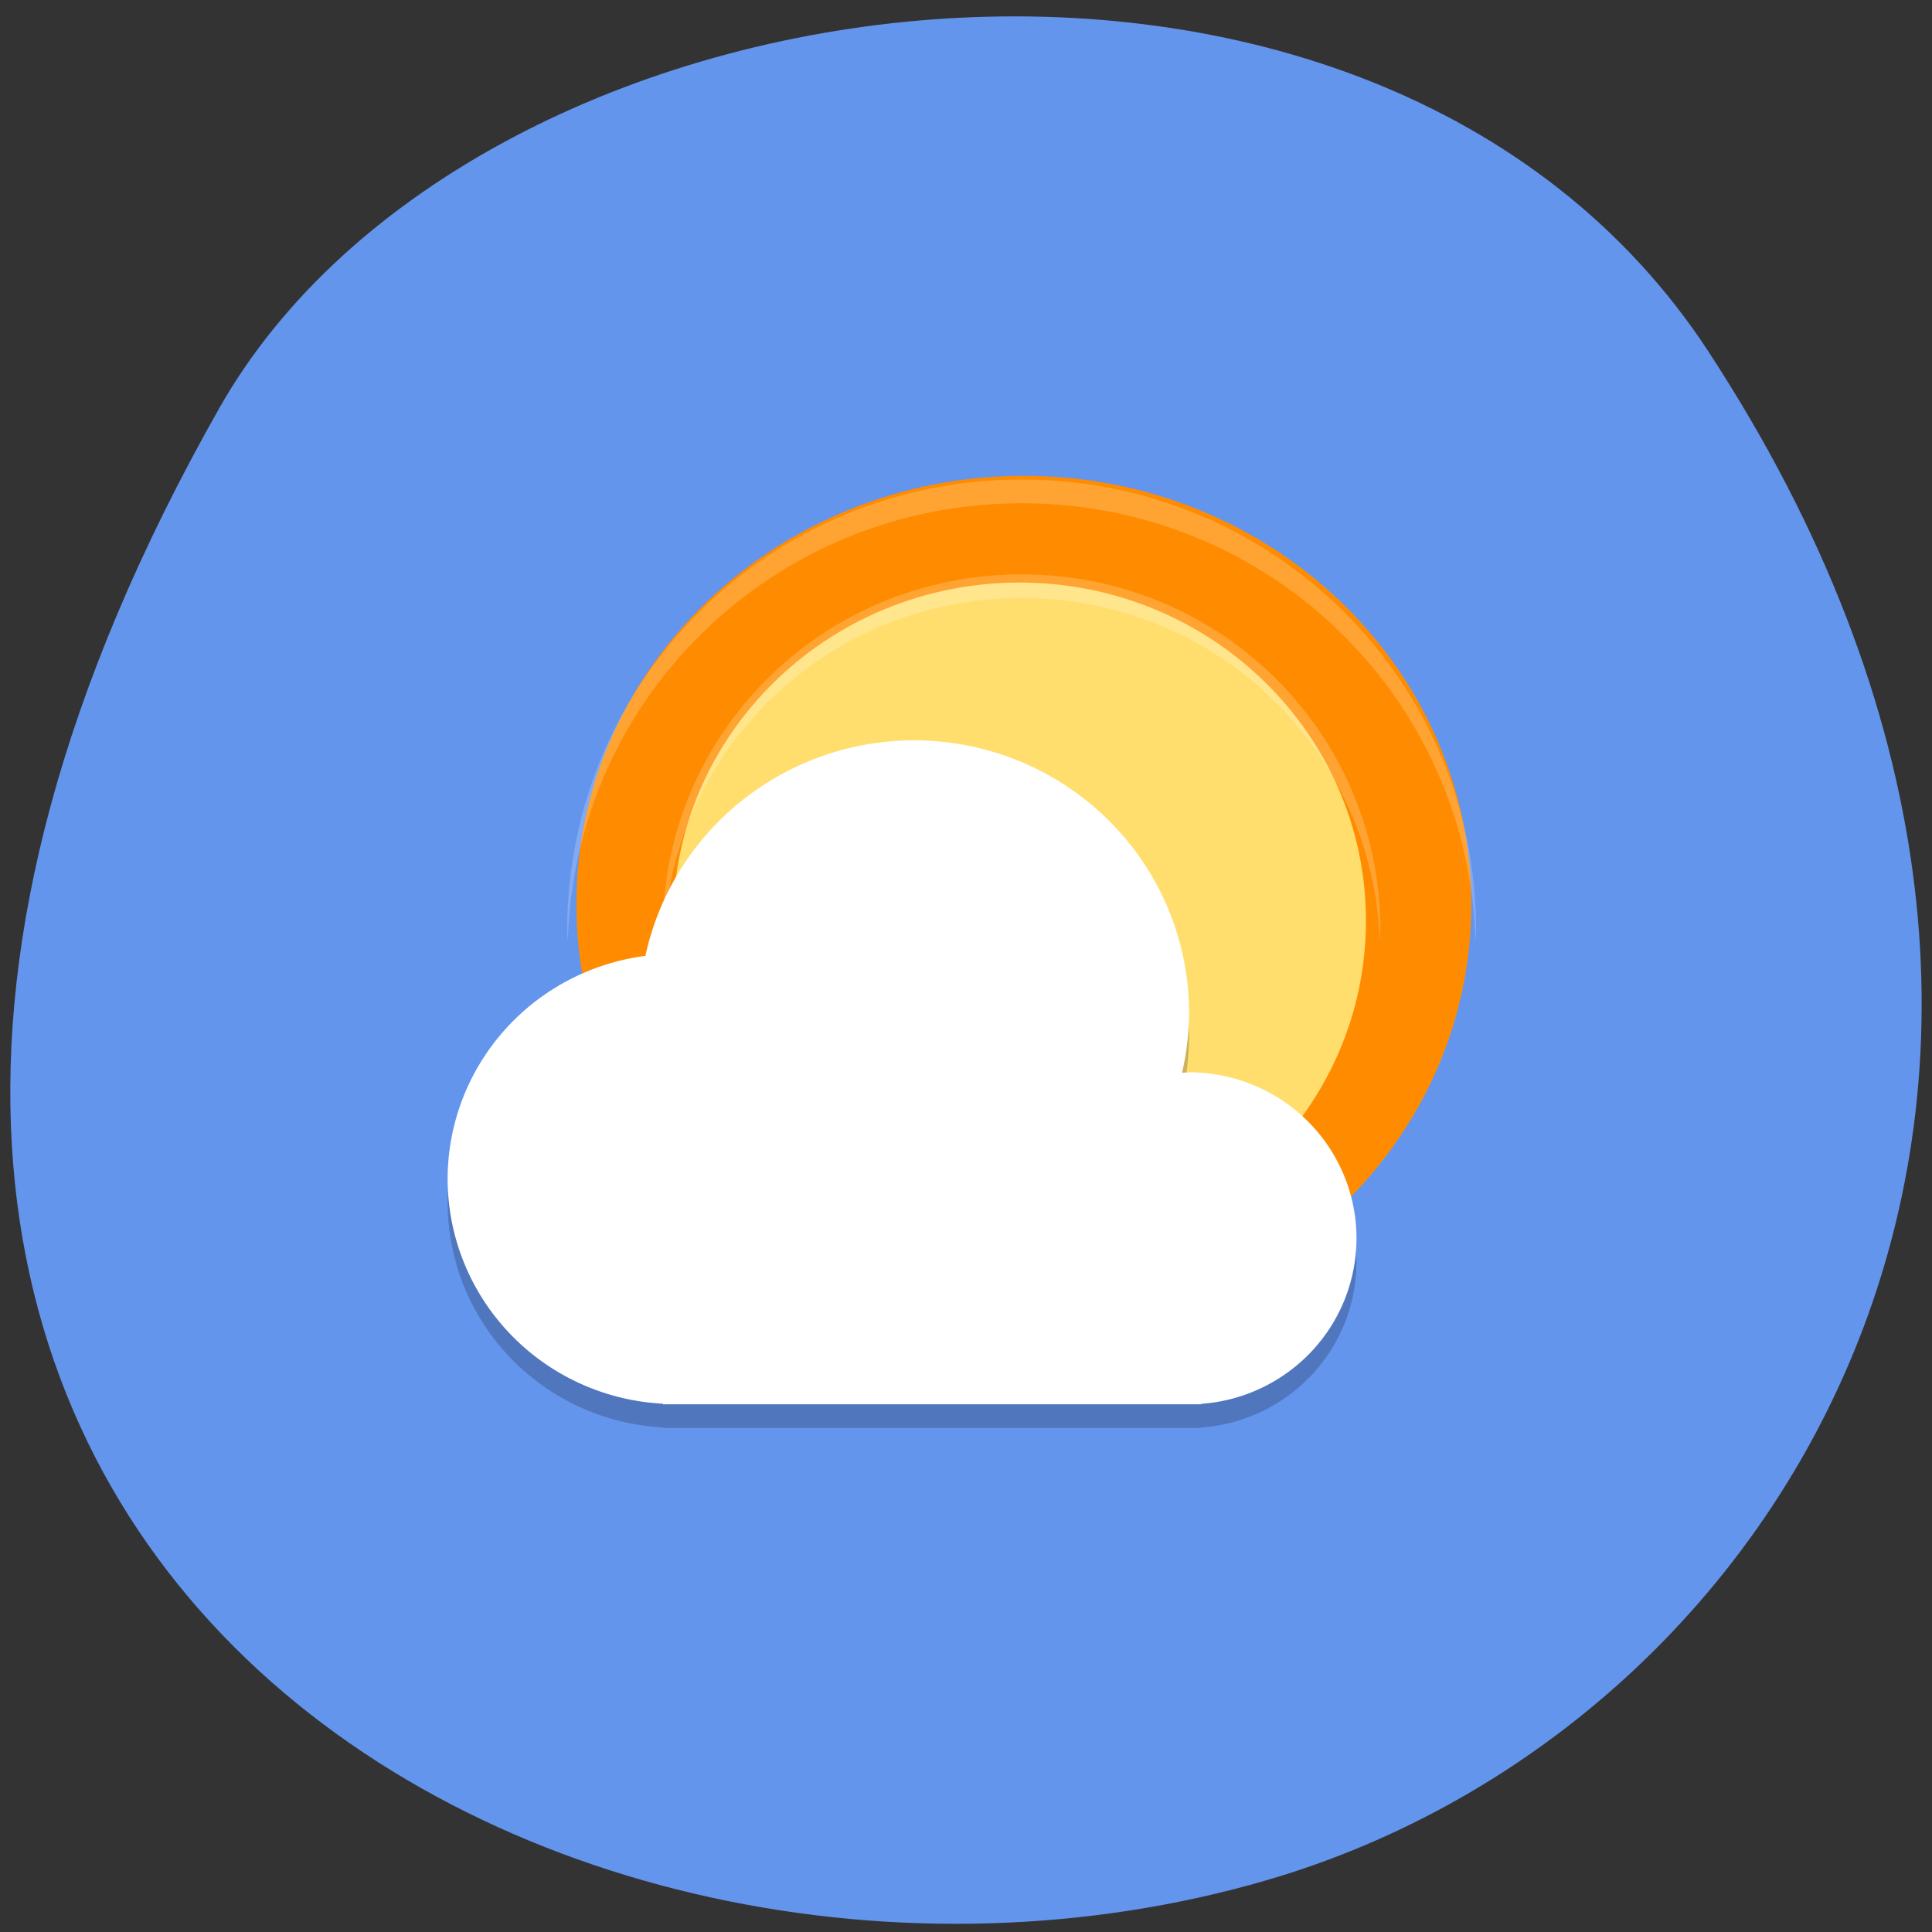 <svg xmlns="http://www.w3.org/2000/svg" viewBox="0 0 256 256"><rect x="0" y="0" width="256" height="256" fill="#333333" stroke="none"/><defs><clipPath><path d="m -24 13 c 0 1.105 -0.672 2 -1.5 2 -0.828 0 -1.5 -0.895 -1.5 -2 0 -1.105 0.672 -2 1.5 -2 0.828 0 1.5 0.895 1.5 2 z" transform="matrix(15.333 0 0 11.5 415 -125.5)"/></clipPath></defs><g fill="#6495ed" color="#000"><path d="M 225.57,1004.7 C 287.88,909.48 237.6,822.73 167.06,802.15 72.17,774.466 -56.66,847.22 28.23,997.16 c 33.741,59.59 152.95,75.37 197.34,7.545 z" transform="matrix(1 0 0 -1 0.804 1051.28)"/></g><g transform="matrix(-3.169 0 0 3.142 205.09 50.971)"><path transform="matrix(0.456 0 0 0.475 -37.2 -35.923)" d="m 170.65 121.76 c 0 21.01 -18.371 38.04 -41.03 38.04 -22.662 0 -41.03 -17.03 -41.03 -38.04 0 -21.01 18.371 -38.04 41.03 -38.04 22.662 0 41.03 17.03 41.03 38.04 z" fill="#ff8c00"/><path d="m 170.65 121.76 c 0 21.01 -18.371 38.04 -41.03 38.04 -22.662 0 -41.03 -17.03 -41.03 -38.04 0 -21.01 18.371 -38.04 41.03 -38.04 22.662 0 41.03 17.03 41.03 38.04 z" transform="matrix(0.353 0 0 0.375 -23.669 -23.05)" fill="#ffde6e"/><path d="M 26.5,16 A 11.5,11.5 0 0 0 15,27.5 11.5,11.5 0 0 0 15.293,30.02 7,7 0 0 0 15,30 7,7 0 0 0 8,37 7,7 0 0 0 14.5,43.982 V 44 H 15 36.5 37 V 43.975 A 9.5,9.5 0 0 0 46,34.5 9.5,9.5 0 0 0 37.73,25.09 11.5,11.5 0 0 0 26.5,16" opacity="0.2"/><g fill="#fff"><path d="M 26.5,15 A 11.5,11.5 0 0 0 15,26.5 11.5,11.5 0 0 0 15.293,29.02 7,7 0 0 0 15,29 7,7 0 0 0 8,36 7,7 0 0 0 14.5,42.982 V 43 H 15 36.5 37 V 42.975 A 9.5,9.5 0 0 0 46,33.5 9.5,9.5 0 0 0 37.73,24.09 11.5,11.5 0 0 0 26.5,15 z"/><path d="M 22,4 C 11.474,4 3,12.474 3,23 3,23.169 3.021,23.332 3.025,23.5 3.291,13.209 11.643,5 22,5 32.357,5 40.709,13.209 40.975,23.5 40.979,23.332 41,23.169 41,23 41,12.474 32.526,4 22,4 z" opacity="0.2"/><path d="M 22,8 C 13.69,8 7,14.69 7,23 7,23.169 7.02,23.332 7.025,23.5 7.289,15.43 13.859,9 22,9 30.141,9 36.71,15.426 36.975,23.5 36.98,23.332 37,23.169 37,23 37,14.69 30.31,8 22,8 z" opacity="0.2"/><path d="M 26.5 15 A 11.5 11.5 0 0 0 15 26.5 11.5 11.5 0 0 0 15.02 26.891 11.5 11.5 0 0 1 26.5 16 11.5 11.5 0 0 1 37.73 25.09 9.5 9.5 0 0 1 45.975 34.01 9.5 9.5 0 0 0 46 33.5 9.5 9.5 0 0 0 37.73 24.09 11.5 11.5 0 0 0 26.5 15 z M 15 29 A 7 7 0 0 0 8 36 7 7 0 0 0 8.02 36.459 7 7 0 0 1 15 30 7 7 0 0 1 15.293 30.02 11.5 11.5 0 0 1 15.12 29.01 7 7 0 0 0 15 29 z" opacity="0.2"/></g></g></svg>